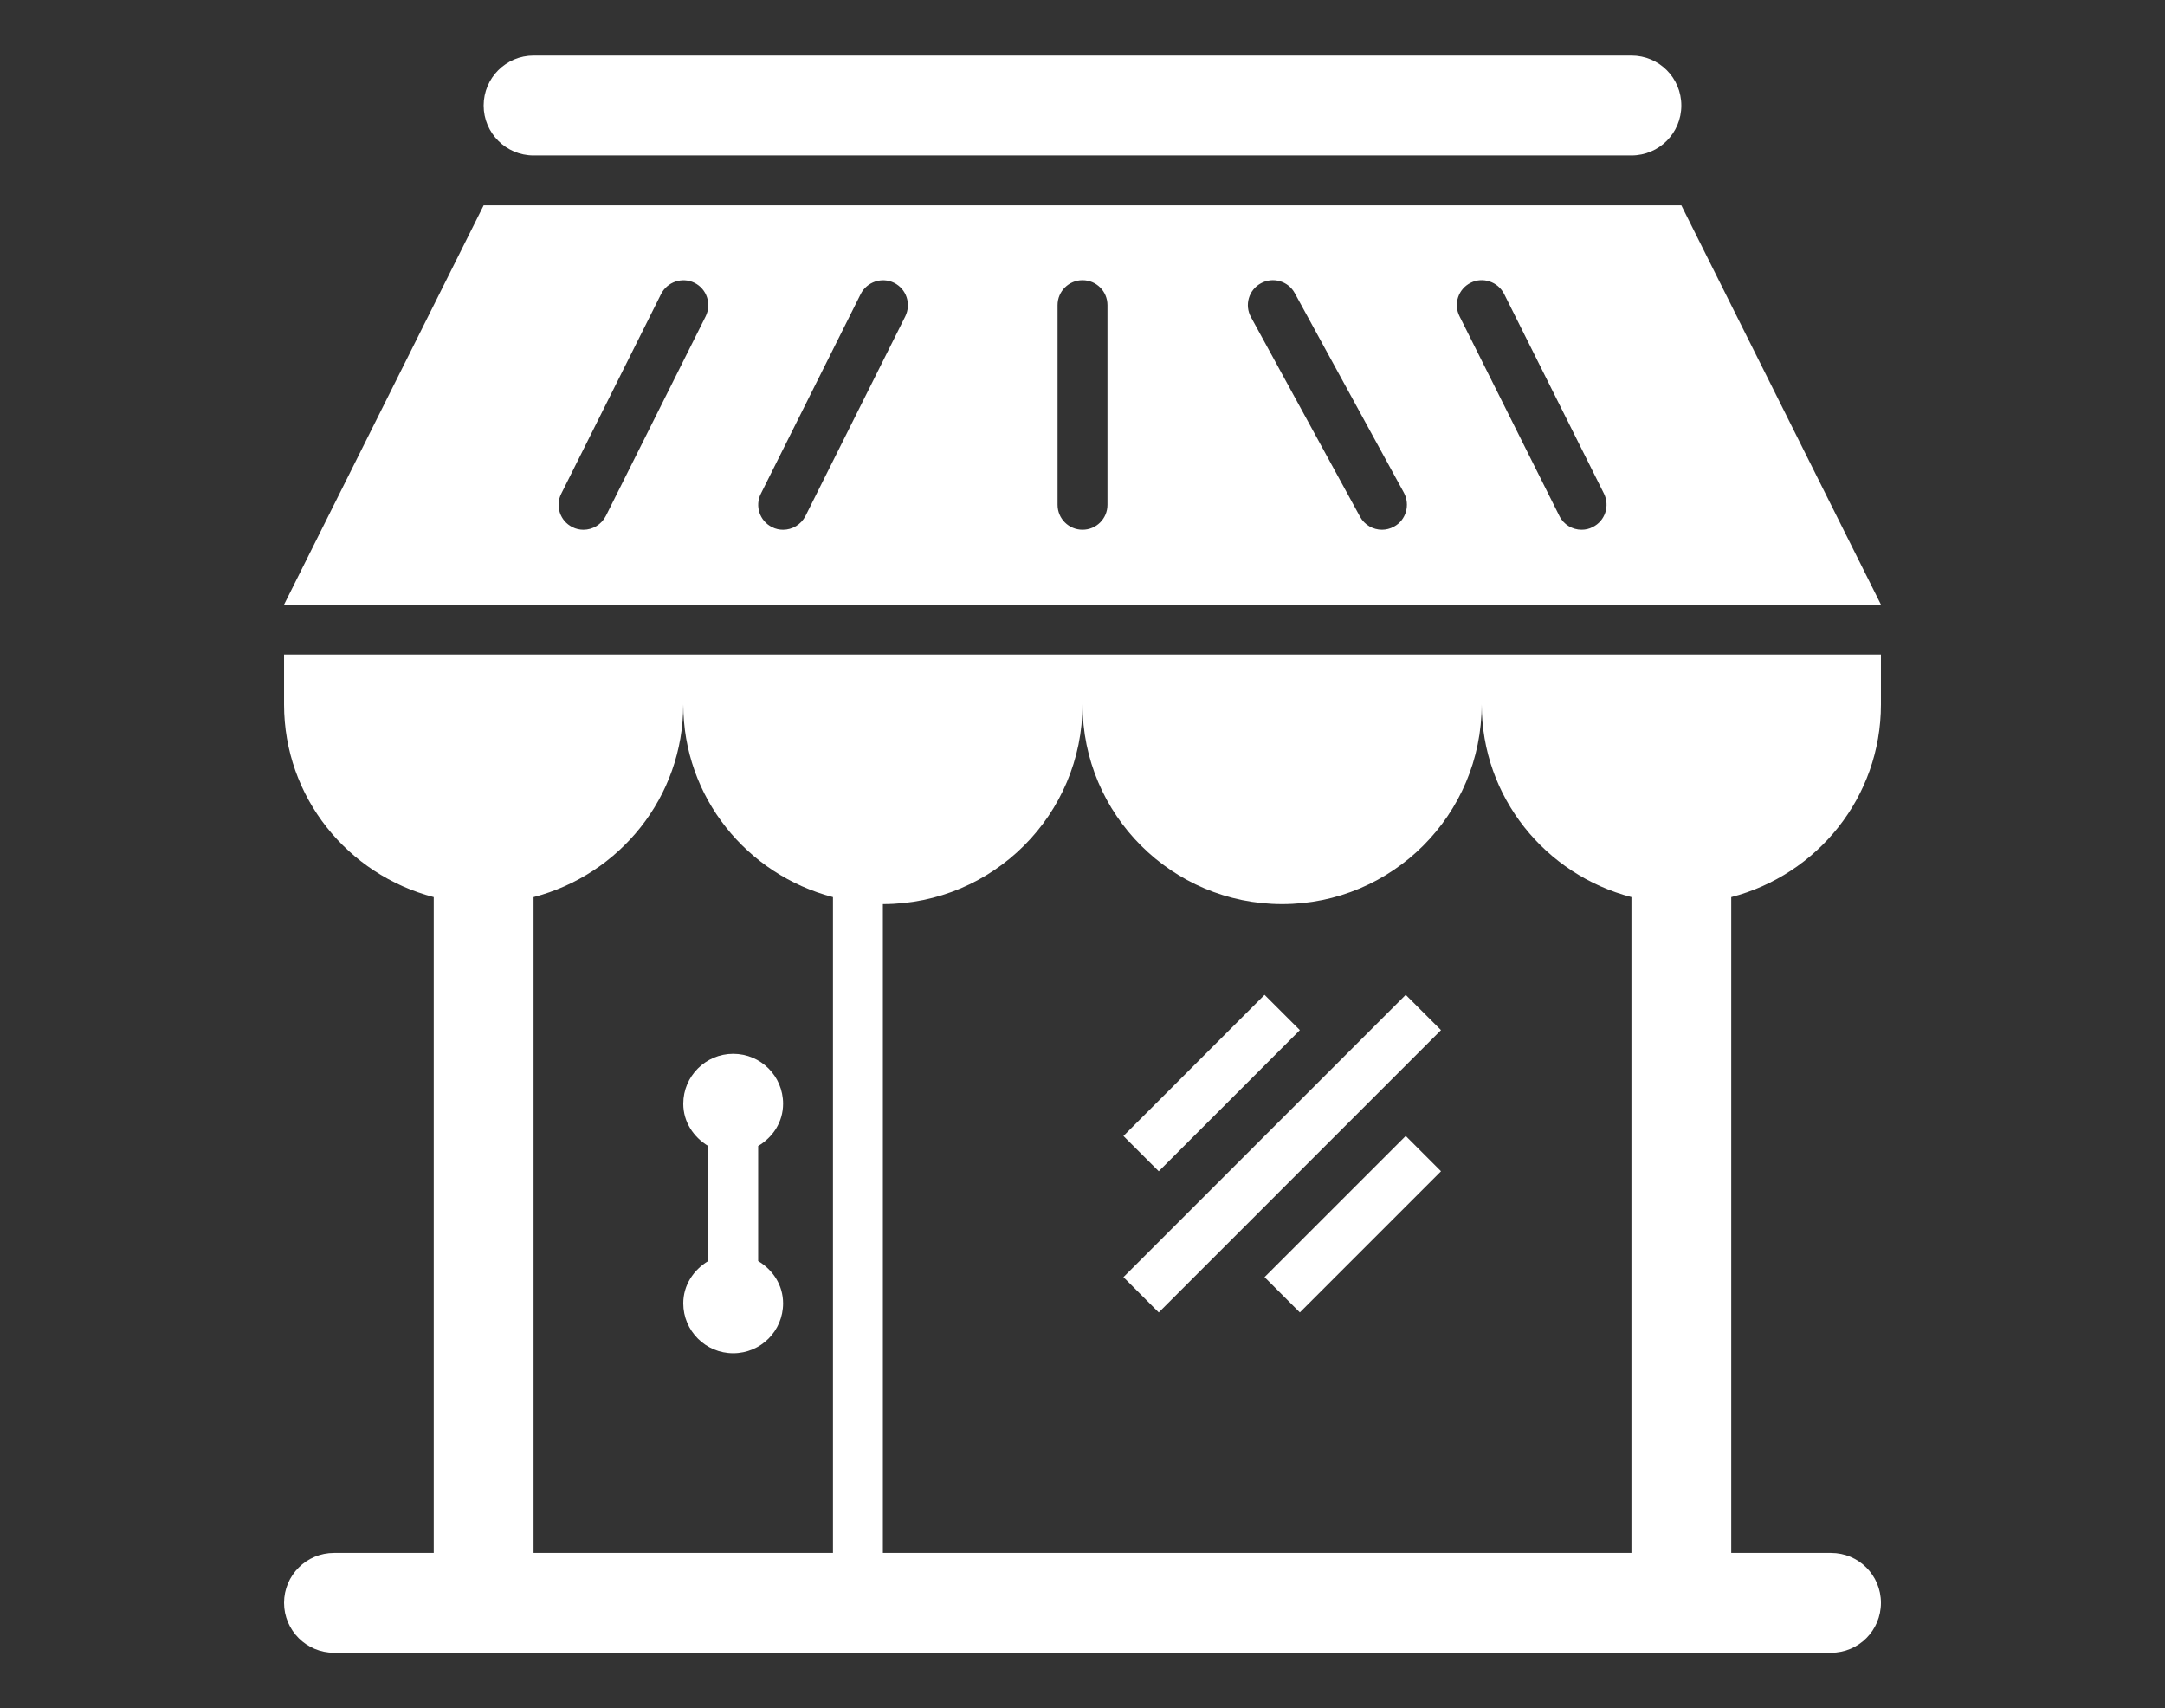 <?xml version="1.0" encoding="utf-8"?>
<!-- Generator: Adobe Illustrator 16.0.0, SVG Export Plug-In . SVG Version: 6.00 Build 0)  -->
<!DOCTYPE svg PUBLIC "-//W3C//DTD SVG 1.1//EN" "http://www.w3.org/Graphics/SVG/1.1/DTD/svg11.dtd">
<svg version="1.1" id="Capa_1" xmlns="http://www.w3.org/2000/svg" xmlns:xlink="http://www.w3.org/1999/xlink" x="0px" y="0px"
	 width="126.75px" height="100px" viewBox="0 0 126.75 100" enable-background="new 0 0 126.75 100" xml:space="preserve">
<rect x="0" y="0" width="126.75" height="100" fill="#333333" stroke="none"/>
<g>
	<path fill="#FFFFFF" d="M16.63,41.235c0,5.439,3.731,9.97,8.763,11.277v38.391h-5.841c-1.609,0-2.922,1.307-2.922,2.921
		c0,1.615,1.312,2.922,2.922,2.922h87.647c1.62,0,2.921-1.307,2.921-2.922c0-1.614-1.301-2.921-2.921-2.921h-5.843V52.512
		c5.033-1.307,8.764-5.838,8.764-11.277v-2.92H16.63V41.235z M75.063,52.921c6.458,0,11.684-5.233,11.684-11.687
		c0,5.439,3.734,9.97,8.766,11.277v38.391H51.688V52.921c6.46,0,11.688-5.233,11.688-11.687
		C63.376,47.688,68.613,52.921,75.063,52.921L75.063,52.921z M48.766,52.512v38.391H31.237V52.512
		c5.032-1.307,8.765-5.838,8.765-11.277C40.002,46.674,43.736,51.205,48.766,52.512L48.766,52.512z M98.435,12.02H28.315
		L16.63,35.392h93.49L98.435,12.02z M41.315,18.514l-5.844,11.686c-0.263,0.513-0.776,0.811-1.312,0.811
		c-0.216,0-0.438-0.045-0.65-0.155c-0.718-0.358-1.016-1.237-0.65-1.957l5.843-11.686c0.366-0.72,1.24-1.01,1.957-0.657
		C41.383,16.916,41.669,17.792,41.315,18.514L41.315,18.514z M53.002,18.514l-5.843,11.686c-0.262,0.513-0.776,0.811-1.313,0.811
		c-0.217,0-0.439-0.045-0.65-0.155c-0.719-0.358-1.016-1.237-0.651-1.957l5.844-11.686c0.364-0.72,1.245-1.01,1.956-0.657
		C53.07,16.916,53.355,17.792,53.002,18.514L53.002,18.514z M64.837,29.548c0,0.811-0.65,1.462-1.461,1.462
		c-0.805,0-1.461-0.651-1.461-1.462V17.863c0-0.811,0.656-1.461,1.461-1.461c0.811,0,1.461,0.65,1.461,1.461V29.548z M81.613,30.827
		c-0.229,0.126-0.468,0.183-0.706,0.183c-0.515,0-1.017-0.275-1.282-0.76l-6.387-11.687c-0.391-0.708-0.128-1.597,0.58-1.979
		c0.696-0.389,1.599-0.138,1.985,0.577l6.39,11.685C82.57,29.555,82.321,30.445,81.613,30.827L81.613,30.827z M93.241,30.855
		c-0.202,0.108-0.422,0.155-0.65,0.155c-0.535,0-1.05-0.298-1.299-0.811l-5.844-11.687c-0.366-0.72-0.071-1.598,0.65-1.957
		c0.706-0.36,1.599-0.07,1.963,0.656l5.844,11.687C94.258,29.618,93.972,30.497,93.241,30.855L93.241,30.855z M41.463,73.818v-6.734
		c-0.854-0.514-1.461-1.403-1.461-2.476c0-1.615,1.313-2.922,2.922-2.922c1.62,0,2.922,1.307,2.922,2.922
		c0,1.073-0.598,1.962-1.459,2.476v6.734c0.861,0.514,1.459,1.405,1.459,2.476c0,1.614-1.302,2.921-2.922,2.921
		c-1.609,0-2.922-1.307-2.922-2.921C40.002,75.223,40.608,74.331,41.463,73.818L41.463,73.818z M28.315,6.176
		c0-1.615,1.312-2.922,2.922-2.922h64.275c1.622,0,2.922,1.307,2.922,2.922c0,1.614-1.3,2.921-2.922,2.921H31.237
		C29.628,9.098,28.315,7.791,28.315,6.176L28.315,6.176z M67.839,68.562l-2.067-2.065l8.262-8.262l2.067,2.064L67.839,68.562z
		 M67.839,76.826l-2.067-2.067l16.526-16.524l2.066,2.064L67.839,76.826z M82.298,66.496l2.066,2.065l-8.264,8.264l-2.067-2.067
		L82.298,66.496z M82.298,66.496"/>
</g>
</svg>

